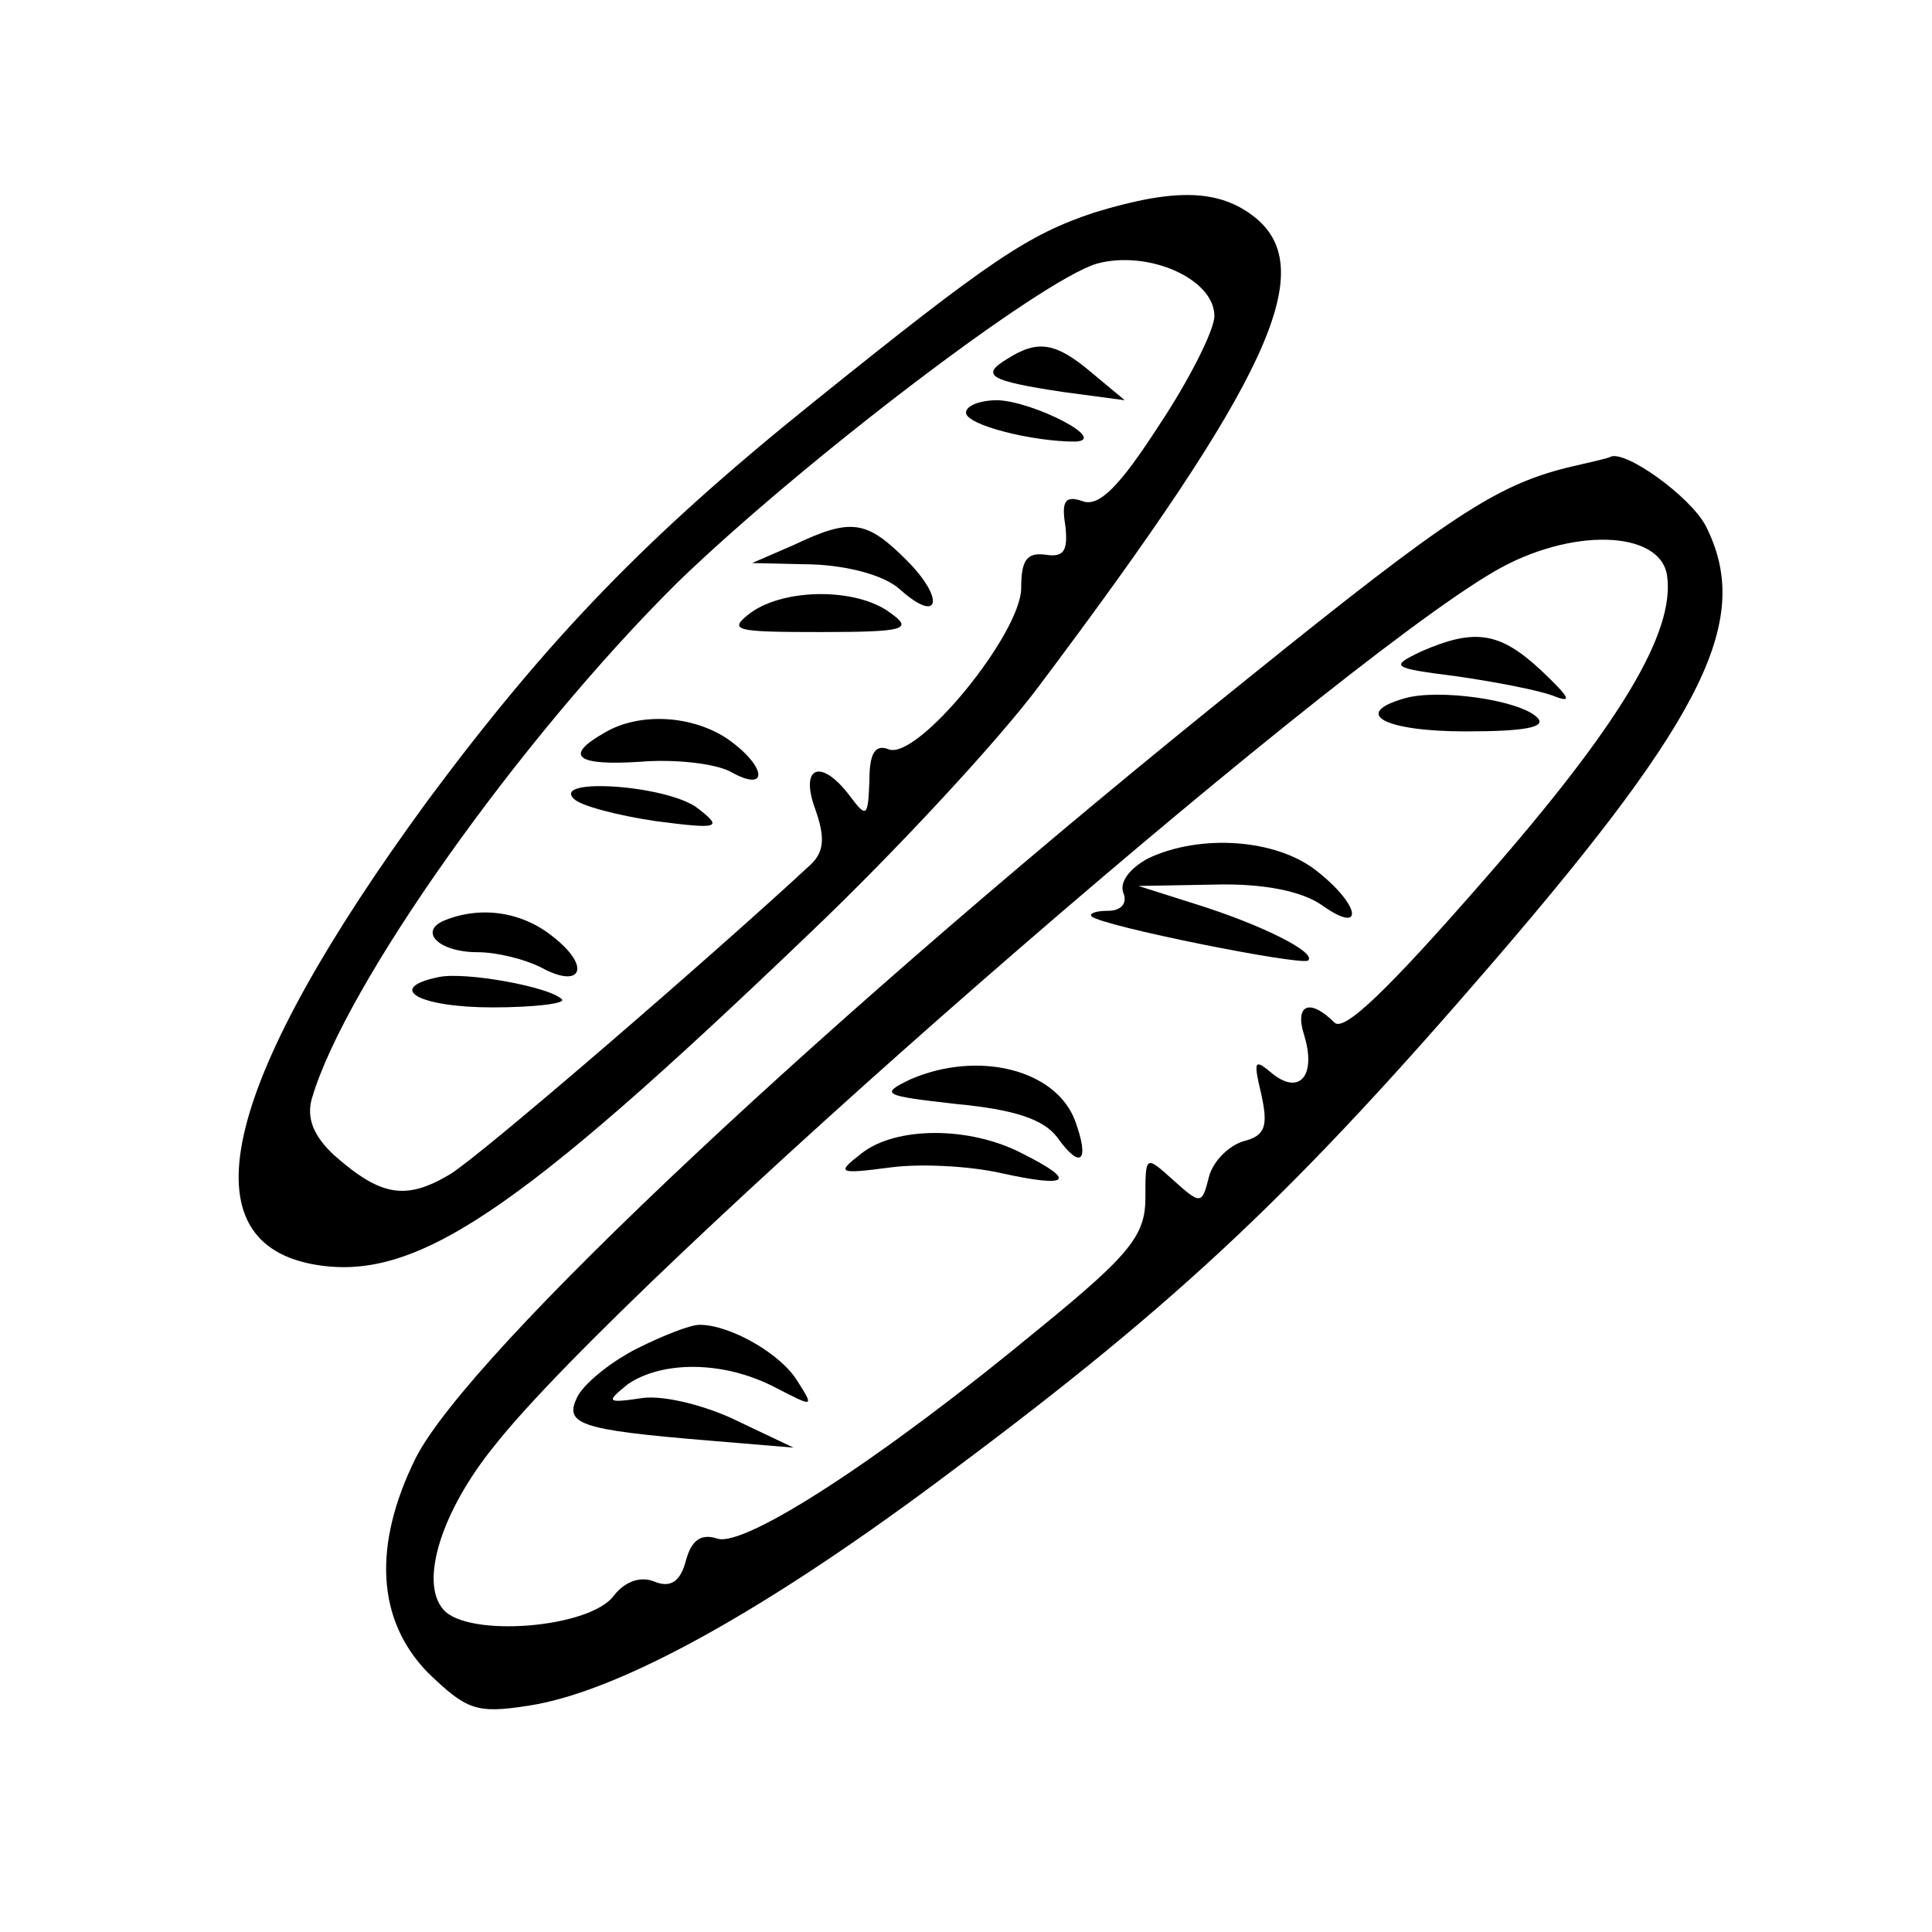 <?xml version="1.0" standalone="no"?>
<!DOCTYPE svg PUBLIC "-//W3C//DTD SVG 20010904//EN"
 "http://www.w3.org/TR/2001/REC-SVG-20010904/DTD/svg10.dtd">
<svg version="1.0" xmlns="http://www.w3.org/2000/svg"
 width="140pt" height="140pt" viewBox="0 0 140 140"
 preserveAspectRatio="xMidYMid meet">

<g transform="translate(0,140) scale(0.1,-0.1)"
fill="#000000" stroke="none">
<path d="M793 1246 c-48 -16 -75 -34 -203 -137 -122 -98 -193 -172 -280 -289
-147 -201 -177 -318 -84 -336 74 -14 147 35 361 240 62 59 137 140 166 179
166 221 203 301 157 339 -26 21 -58 22 -117 4z m87 -75 c0 -10 -18 -46 -40
-79 -29 -45 -44 -60 -56 -55 -12 4 -15 0 -12 -18 2 -18 -1 -23 -14 -21 -14 2
-18 -4 -18 -24 0 -33 -75 -125 -96 -117 -10 4 -14 -3 -14 -23 -1 -26 -2 -27
-14 -11 -21 28 -37 22 -25 -10 7 -20 6 -30 -3 -39 -70 -65 -239 -211 -262
-225 -32 -19 -50 -16 -84 14 -15 14 -20 27 -16 41 24 82 150 260 265 374 90
87 263 219 304 231 37 10 85 -11 85 -38z"/>
<path d="M730 1140 c-20 -12 -13 -16 40 -24 l45 -6 -24 20 c-26 22 -39 24 -61
10z"/>
<path d="M700 1101 c0 -9 48 -21 79 -21 25 1 -30 29 -56 30 -13 0 -23 -4 -23
-9z"/>
<path d="M575 1005 l-30 -13 44 -1 c26 -1 52 -8 63 -18 29 -26 33 -7 5 21 -29
29 -40 31 -82 11z"/>
<path d="M544 956 c-17 -13 -12 -14 51 -14 61 0 67 2 50 14 -24 18 -76 18
-101 0z"/>
<path d="M438 869 c-30 -17 -20 -24 26 -21 24 2 53 -1 65 -7 28 -16 27 3 -1
23 -26 18 -65 20 -90 5z"/>
<path d="M416 821 c5 -5 32 -12 59 -16 46 -6 49 -5 31 9 -21 17 -107 23 -90 7z"/>
<path d="M322 733 c-19 -8 -4 -23 24 -23 14 0 34 -5 46 -11 29 -16 37 0 9 22
-22 18 -52 23 -79 12z"/>
<path d="M318 692 c-39 -8 -15 -22 39 -22 31 0 54 3 50 6 -9 9 -70 20 -89 16z"/>
<path d="M1135 1061 c-51 -13 -85 -35 -230 -152 -303 -243 -566 -490 -604
-566 -31 -63 -28 -117 9 -155 28 -27 35 -30 73 -24 66 10 174 70 308 171 165
123 249 203 392 369 154 179 187 248 153 315 -11 21 -58 55 -69 50 -1 -1 -15
-4 -32 -8z m73 -78 c6 -41 -34 -108 -133 -221 -69 -79 -101 -110 -108 -103
-18 18 -29 13 -22 -9 9 -29 -3 -44 -23 -28 -13 11 -14 10 -8 -15 5 -23 3 -30
-13 -34 -10 -3 -22 -14 -25 -26 -5 -20 -6 -20 -26 -2 -20 18 -20 18 -20 -13 0
-27 -11 -41 -76 -94 -116 -96 -214 -159 -234 -153 -12 4 -19 -1 -23 -16 -4
-15 -11 -20 -23 -15 -10 4 -21 0 -29 -10 -17 -24 -107 -31 -124 -10 -17 20 -1
71 37 118 96 122 601 562 725 634 55 32 120 30 125 -3z"/>
<path d="M1030 928 c-23 -11 -22 -12 25 -18 28 -4 59 -10 70 -14 15 -6 13 -2
-8 18 -30 28 -48 31 -87 14z"/>
<path d="M1018 894 c-39 -11 -15 -24 44 -24 43 0 59 3 52 10 -13 13 -72 21
-96 14z"/>
<path d="M832 778 c-13 -7 -21 -17 -18 -25 3 -7 -1 -13 -11 -13 -9 0 -14 -2
-12 -4 7 -7 152 -36 157 -32 6 6 -34 26 -82 41 l-41 13 55 1 c36 1 64 -5 78
-15 31 -22 28 0 -4 25 -29 23 -84 27 -122 9z"/>
<path d="M660 618 c-23 -11 -20 -12 33 -18 42 -4 63 -11 73 -24 17 -24 24 -18
13 12 -14 37 -70 51 -119 30z"/>
<path d="M624 564 c-18 -14 -17 -15 21 -10 22 3 58 1 80 -4 50 -11 56 -6 16
14 -38 20 -92 20 -117 0z"/>
<path d="M462 423 c-18 -9 -37 -24 -43 -34 -11 -21 -1 -25 96 -33 l60 -5 -40
19 c-22 11 -53 19 -69 17 -27 -4 -27 -3 -11 10 25 17 69 17 106 -2 29 -15 29
-15 17 4 -12 20 -49 41 -71 41 -7 0 -27 -8 -45 -17z"/>
</g>
</svg>
